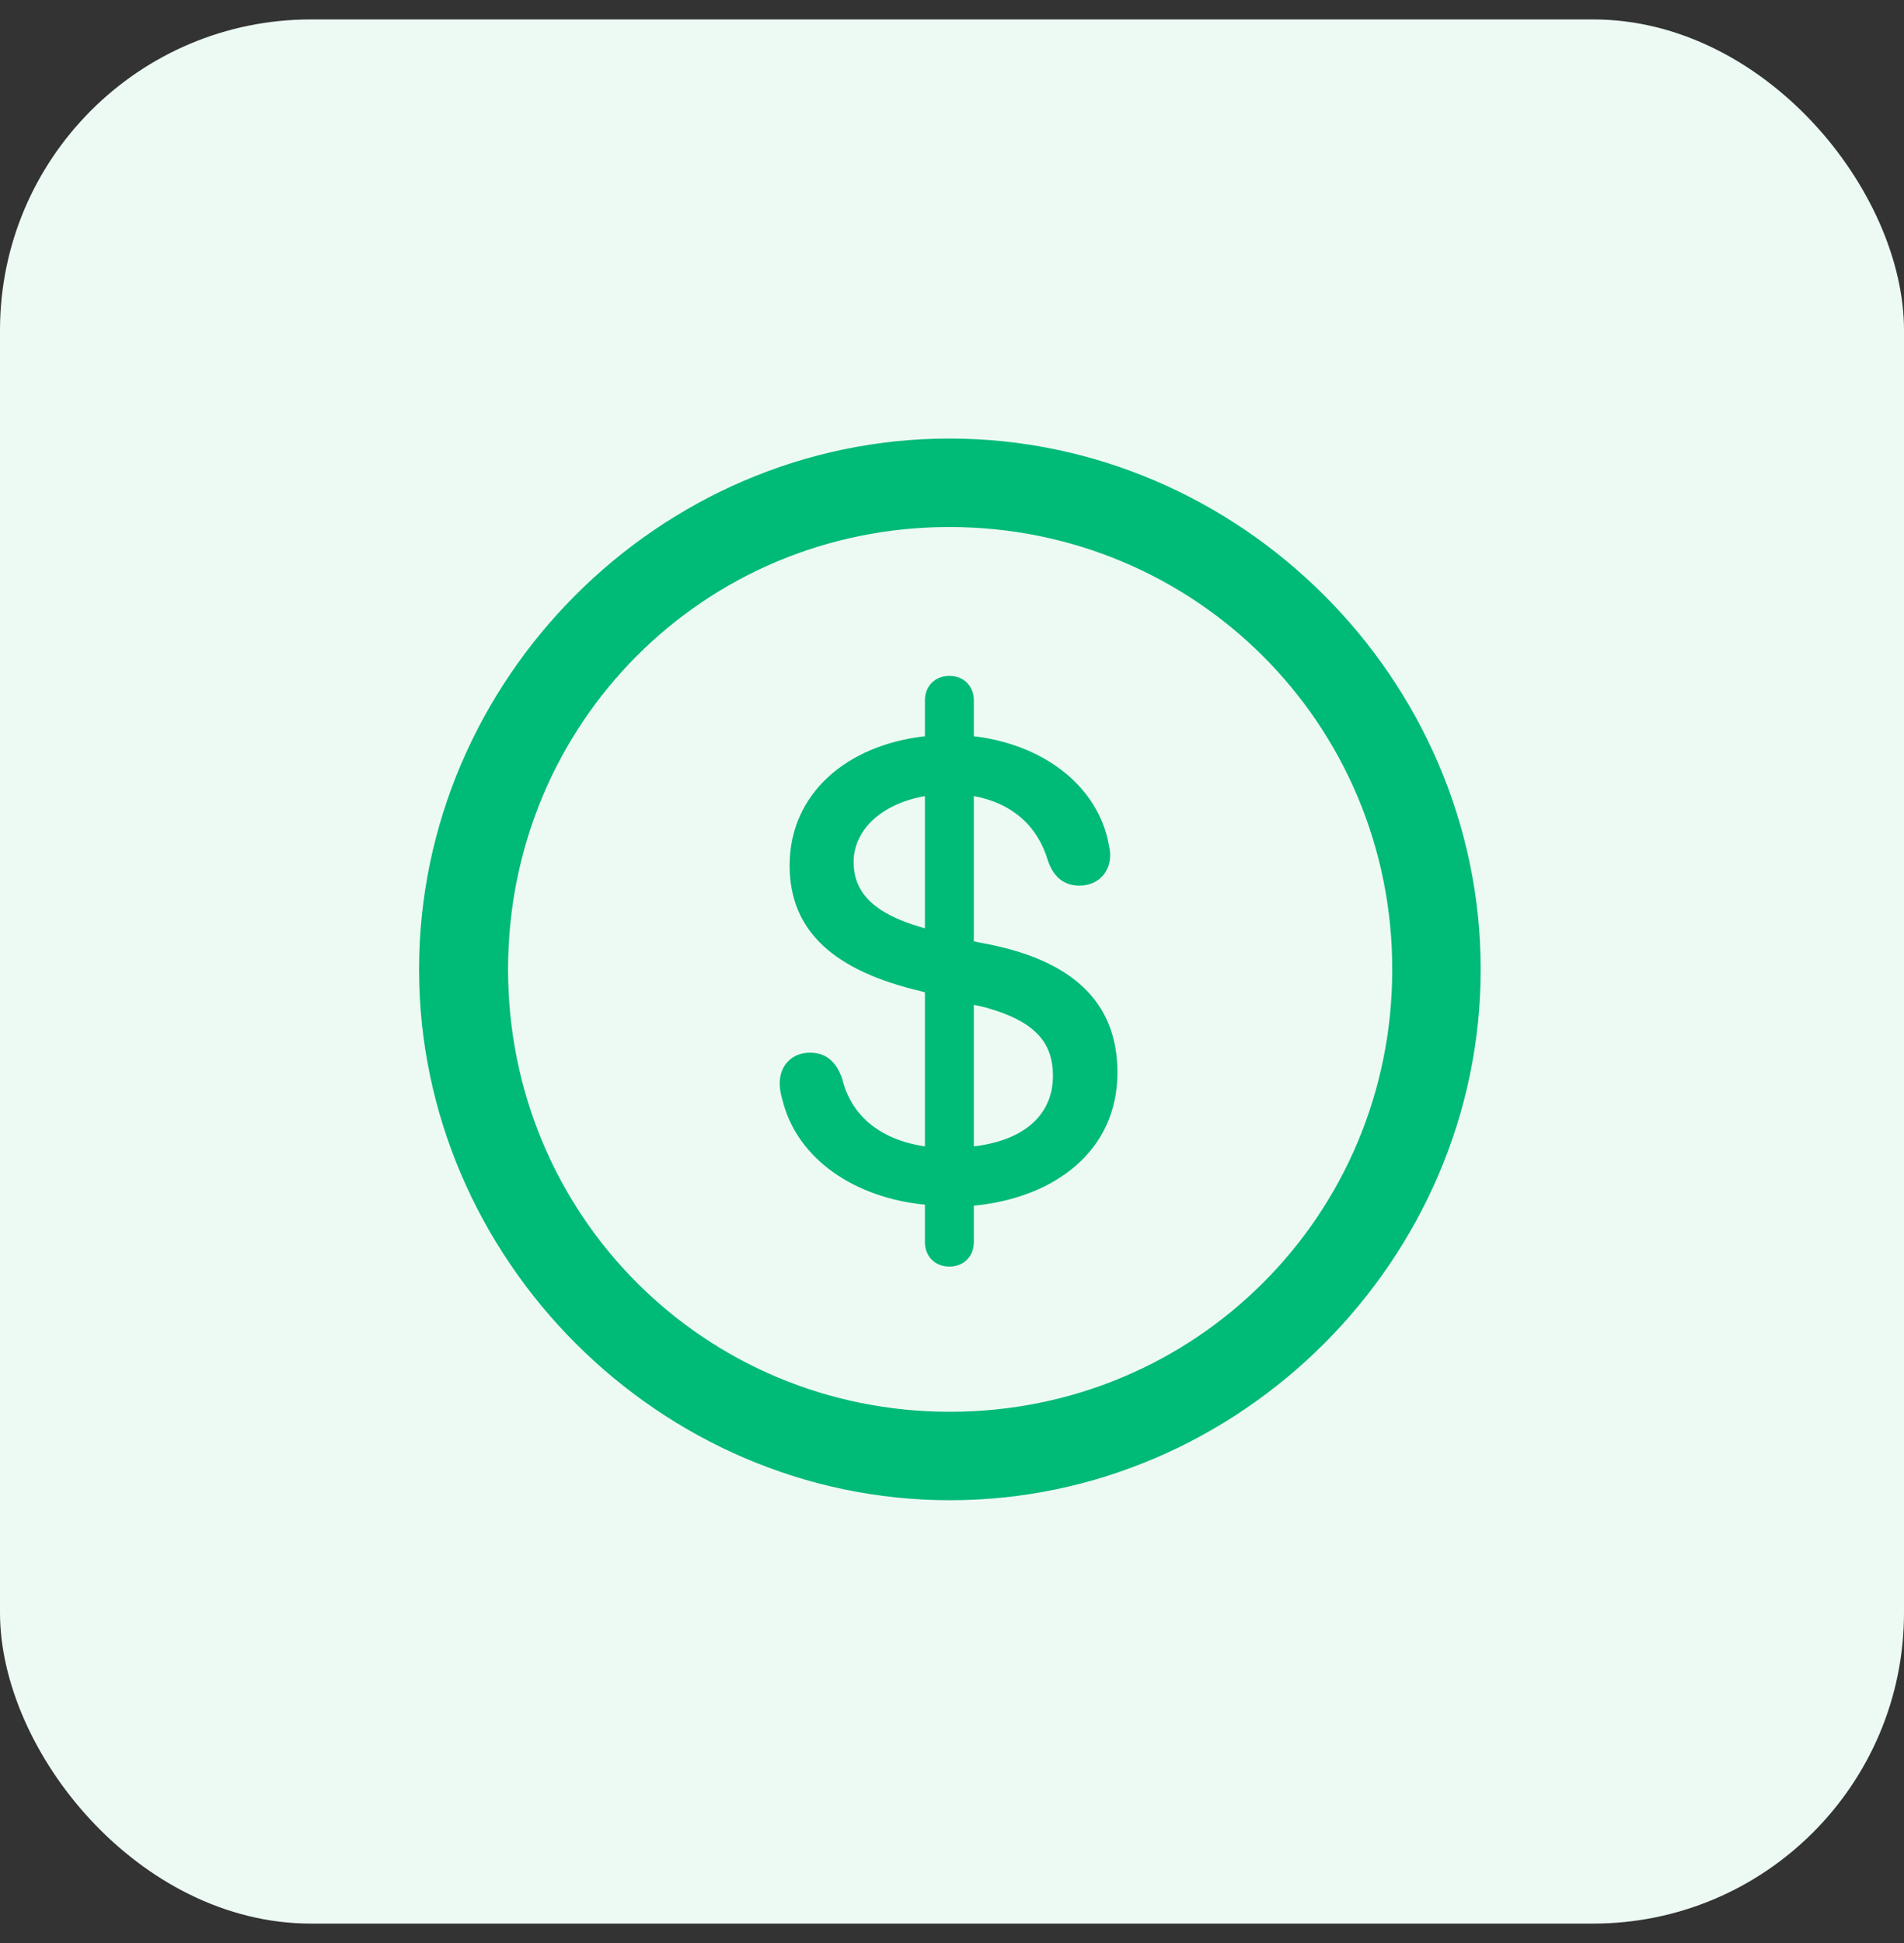 <svg width="49" height="50" viewBox="0 0 49 50" fill="none" xmlns="http://www.w3.org/2000/svg">
<rect x="0" y="0" width="49" height="50" fill="#333333" stroke="none"/>
<rect y="0.5" width="49" height="49" rx="8" fill="#EDFAF4"/>
<g clip-path="url(#clip0_935_14009)">
<path d="M24.446 38.606C31.919 38.606 38.106 32.406 38.106 24.946C38.106 17.473 31.906 11.285 24.433 11.285C16.973 11.285 10.785 17.473 10.785 24.946C10.785 32.406 16.986 38.606 24.446 38.606ZM24.446 36.33C18.124 36.33 13.075 31.267 13.075 24.946C13.075 18.624 18.111 13.562 24.433 13.562C30.754 13.562 35.83 18.624 35.83 24.946C35.83 31.267 30.767 36.33 24.446 36.33Z" fill="#00BA77"/>
<path d="M24.433 32.593C24.794 32.593 25.062 32.339 25.062 31.964V31.026C27.138 30.826 28.758 29.62 28.758 27.598C28.758 25.776 27.58 24.678 25.249 24.263L25.062 24.223V20.486C26.026 20.66 26.696 21.236 26.964 22.134C27.098 22.535 27.352 22.79 27.781 22.79C28.236 22.79 28.571 22.468 28.571 22C28.571 21.866 28.531 21.732 28.504 21.584C28.156 20.138 26.776 19.147 25.062 18.946V18.022C25.062 17.647 24.794 17.393 24.433 17.393C24.071 17.393 23.803 17.647 23.803 18.022V18.946C21.767 19.174 20.321 20.446 20.321 22.268C20.321 23.968 21.473 24.986 23.709 25.509L23.803 25.535V29.5C22.598 29.326 21.888 28.656 21.674 27.759C21.513 27.303 21.245 27.089 20.843 27.089C20.388 27.089 20.066 27.41 20.066 27.879C20.066 28.026 20.093 28.16 20.133 28.294C20.508 29.835 22.008 30.826 23.803 31V31.964C23.803 32.339 24.071 32.593 24.433 32.593ZM23.803 23.888L23.709 23.861C22.504 23.513 21.968 22.977 21.968 22.187C21.968 21.37 22.665 20.687 23.803 20.486V23.888ZM25.062 25.857L25.357 25.924C26.656 26.285 27.098 26.835 27.098 27.692C27.098 28.629 26.428 29.339 25.062 29.5V25.857Z" fill="#00BA77"/>
</g>
<defs>
<clipPath id="clip0_935_14009">
<rect width="27.321" height="27.335" fill="white" transform="translate(10.786 11.286)"/>
</clipPath>
</defs>
</svg>
